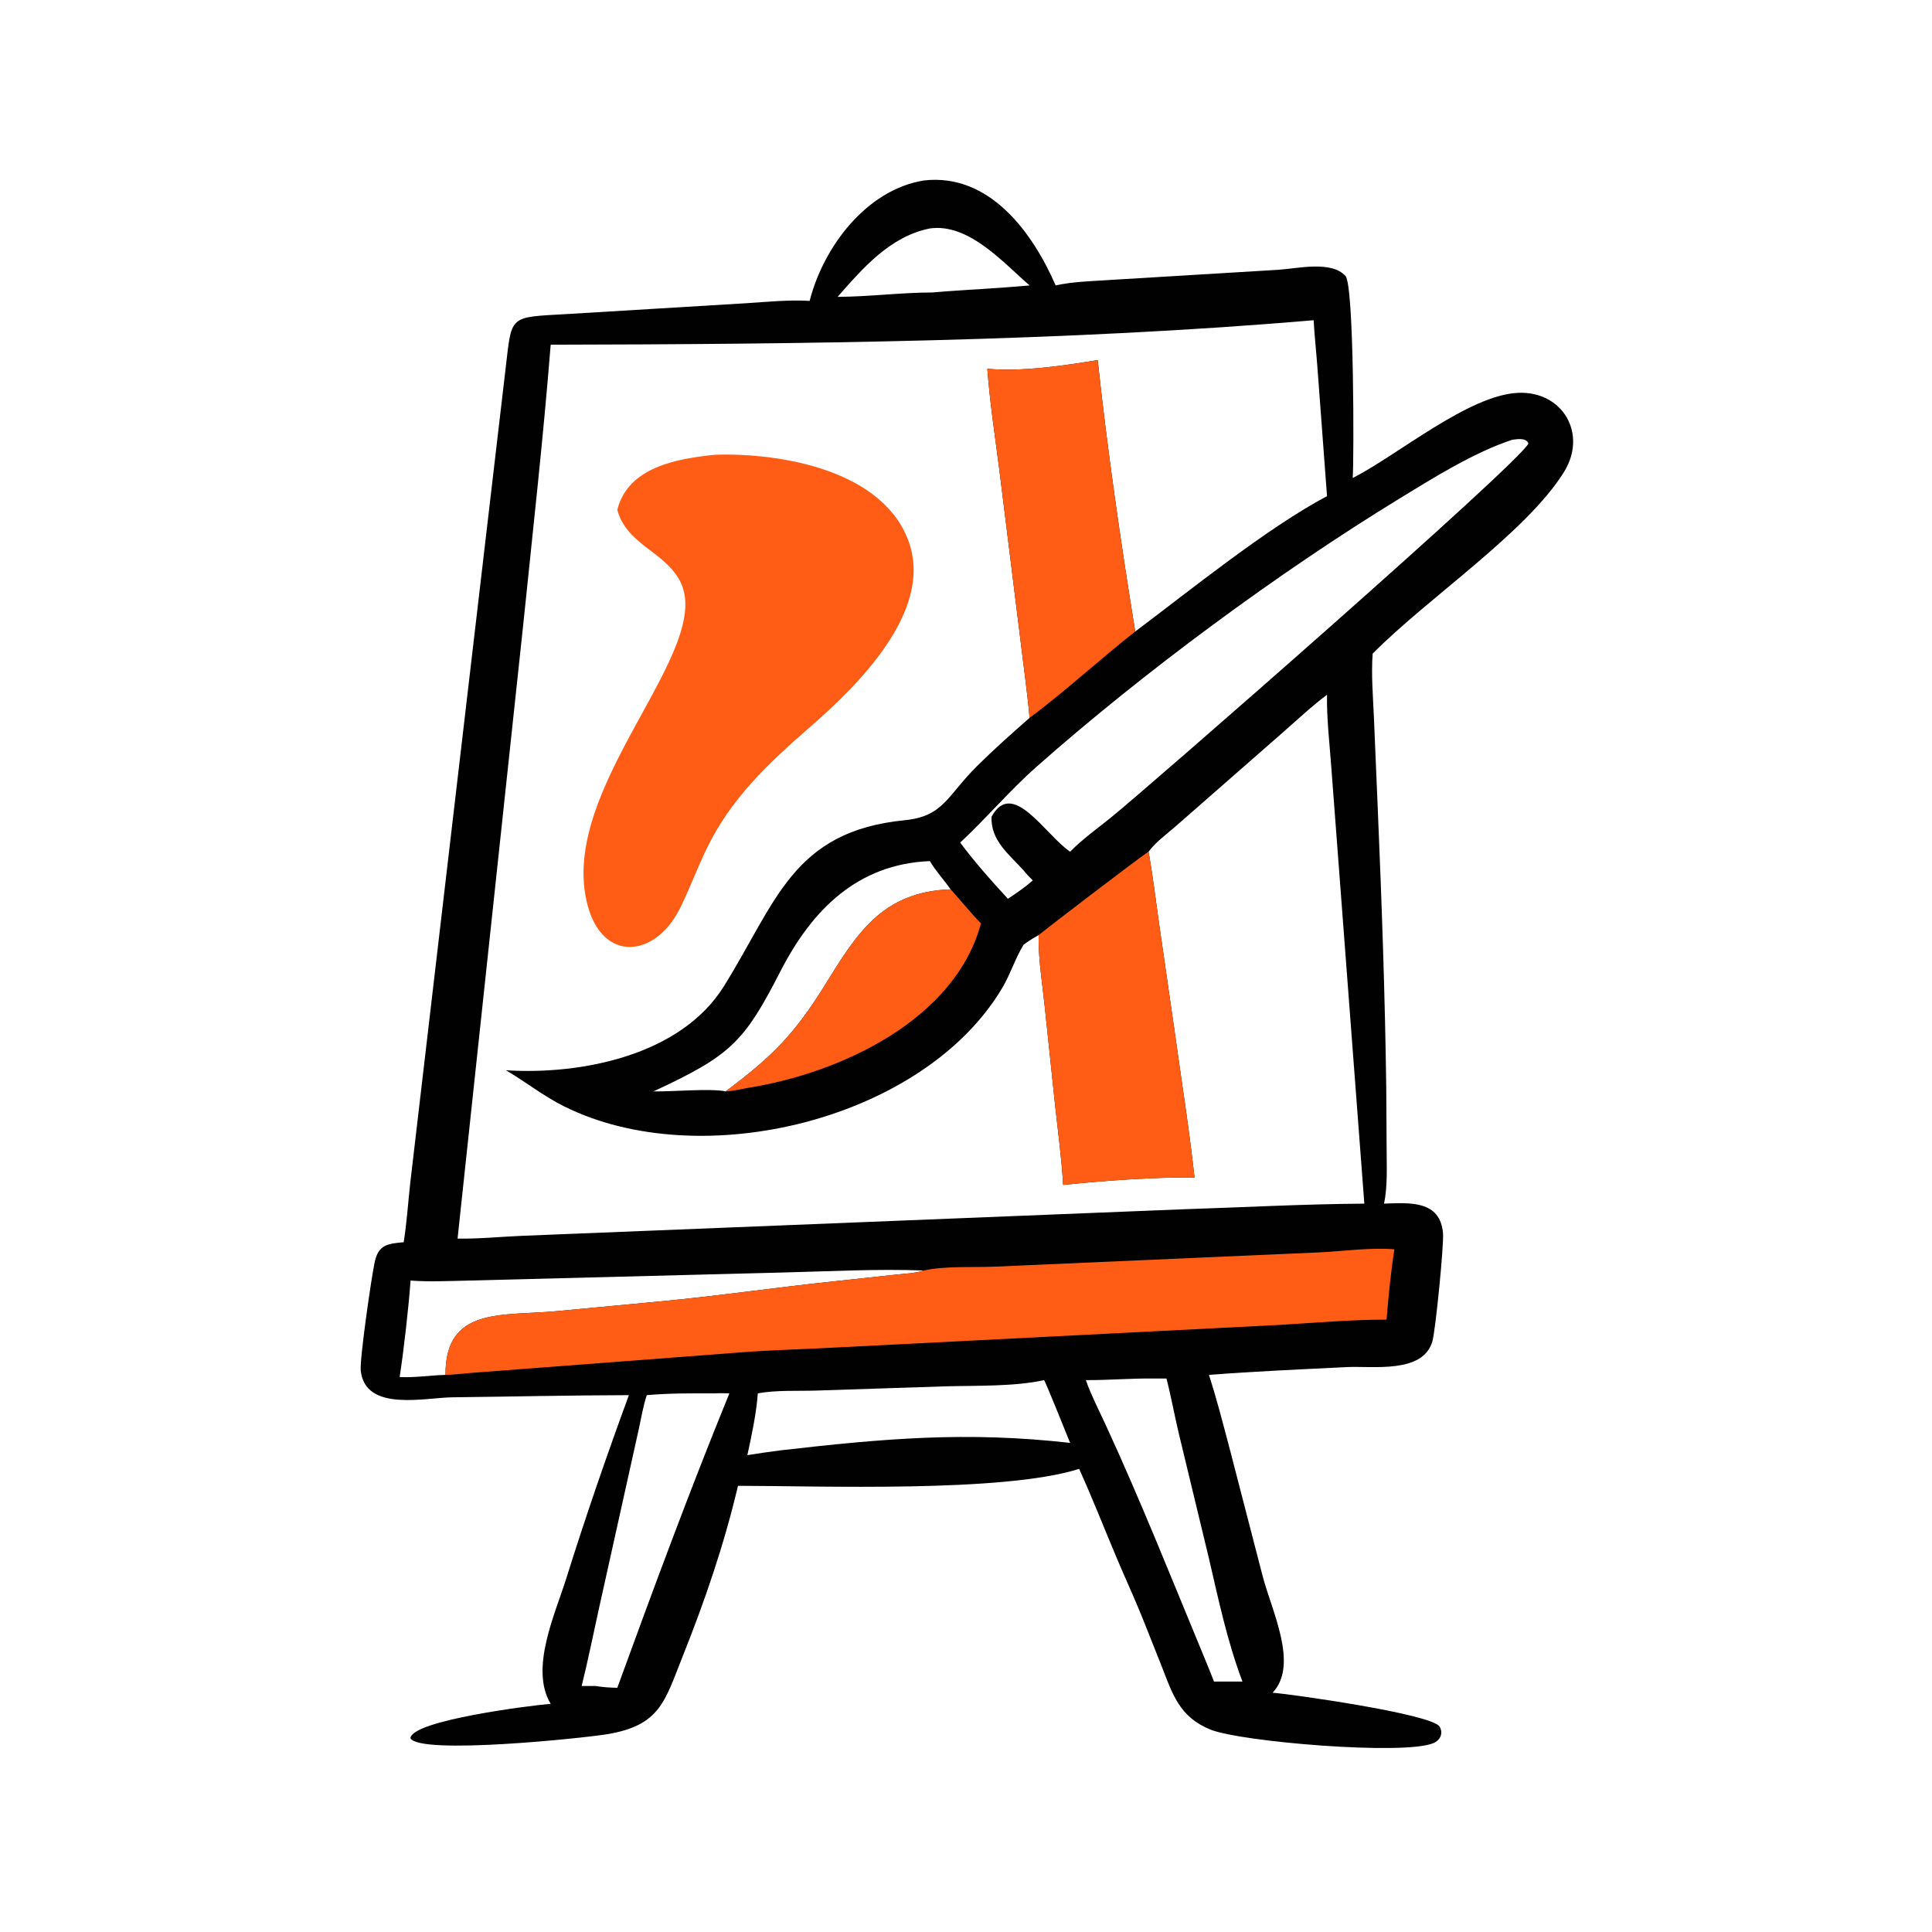 <?xml version="1.0" encoding="utf-8" ?>
<svg xmlns="http://www.w3.org/2000/svg" xmlns:xlink="http://www.w3.org/1999/xlink" width="1024" height="1024">
	<path fill="#010101" transform="scale(2 2)" d="M244.787 47.829C262.142 45.819 273.58 61.468 279.761 75.638C283.996 74.694 288.322 74.565 292.638 74.285L338.819 71.493C343.82 71.172 352.77 68.994 356.559 73.117C358.879 75.641 358.823 121.893 358.489 126.676C370.412 120.618 389.207 104.652 402.362 104.105C414.105 103.616 420.773 114.932 414.478 125.078C404.52 141.124 378.448 158.389 363.768 173.221C363.372 178.827 363.853 184.416 364.097 190.019L365.118 214.24C366.174 239.019 367.05 263.868 367.376 288.659L367.473 304.747C367.478 309.269 367.748 314.558 366.773 318.977C373.54 318.743 381.703 318.012 382.416 326.881C382.661 329.931 380.437 352.626 379.59 355.506C377.061 364.106 363.74 361.951 356.944 362.292C344.761 362.902 332.545 363.406 320.384 364.365C322.396 370.578 323.999 376.872 325.682 383.176L334.565 417.496C336.972 426.849 344.289 441.186 337.24 448.593C341.643 448.89 379.634 454.206 381.531 457.605C382.538 459.412 381.659 461.19 379.848 461.952C372.047 465.232 328.901 461.611 320.85 458.381C312.462 455.017 310.736 448.927 307.669 441.107L302.658 428.514C300.535 423.271 298.163 418.137 295.956 412.929C292.643 405.048 289.506 397.055 285.983 389.267C265.906 395.643 217.052 393.758 195.573 393.755L195.495 394.095C191.787 409.699 186.79 424.232 180.854 439.109C176.157 450.882 174.932 457.253 160.925 459.58C154.431 460.659 111.2 465.128 108.771 460.642C109.136 455.878 141.135 451.904 145.938 451.535C140.315 442.242 147.119 427.727 150.057 418.34C155.182 401.967 160.752 385.828 166.665 369.728C151.067 369.761 135.507 370.125 119.913 370.3C112.592 370.382 96.775 374.254 95.602 363.216C95.287 360.256 98.462 338.157 99.337 334.295C100.346 329.84 102.776 329.584 106.985 329.202C107.805 324.026 108.144 318.711 108.72 313.497L133.898 98.445C135.734 83.32 134.379 84.14 150.372 83.221L197.683 80.362C203.307 80.006 208.926 79.41 214.564 79.739C218.205 65.494 229.527 50.337 244.787 47.829ZM121.258 328.24C126.936 328.348 132.692 327.732 138.373 327.504L313.487 320.474C329.497 319.954 345.546 319.087 361.562 318.977L352.791 203.115C352.336 196.847 351.566 190.4 351.672 184.121C347.594 187.163 343.864 190.704 340.031 194.048L311.415 219.109C309.032 221.163 306.274 223.182 304.375 225.712C305.499 231.971 306.236 238.234 307.135 244.524L311.126 272.177C312.965 285.43 315.093 298.73 316.559 312.027C304.963 311.987 293.273 312.834 281.746 314.008C281.33 307.01 280.408 300.122 279.638 293.161L276.861 266.727C276.203 260.409 275.149 254.183 275.242 247.812C273.852 248.603 272.532 249.396 271.256 250.364C269.056 253.942 267.82 258.051 265.675 261.691C245.037 296.709 185.796 311.34 149.443 293.172C143.942 290.422 139.329 286.709 134.078 283.629L134.289 283.643C154.126 284.859 180.395 279.691 191.81 261.413C205.738 239.111 209.978 220.312 239.754 217.366C250.137 216.339 250.998 210.852 258.973 202.968C263.448 198.544 268.123 194.39 272.845 190.236C272.242 183.371 271.245 176.498 270.431 169.653L264.88 124.848C263.727 115.85 262.328 106.777 261.654 97.731C270.743 98.573 281.881 96.906 290.898 95.427C293.427 118.987 297.016 143.866 300.848 167.36C315.524 156.341 335.715 139.973 351.672 131.475L349.129 97.339C348.819 93.182 348.354 89.021 348.13 84.86C282.705 90.495 211.425 91.221 145.938 91.349C143.977 116.103 141.189 140.823 138.662 165.526L121.258 328.24ZM254.459 223.293C258.308 228.471 262.735 233.447 267.111 238.188C269.371 236.69 271.663 235.123 273.697 233.324C272.869 232.458 271.989 231.61 271.256 230.662C267.308 226.278 262.553 222.802 262.765 216.459C268.31 206.204 276.903 221.139 283.587 225.712C286.838 222.39 290.795 219.58 294.409 216.659C304.35 208.624 402.784 122.642 405.05 117.527C404.464 115.956 402.128 116.369 400.792 116.533C390.701 119.836 379.909 126.604 370.873 132.129C338.742 151.776 302.98 178.185 274.694 203.197C267.485 209.572 261.438 216.822 254.459 223.293ZM305.649 365.329C299.667 365.238 293.718 365.789 287.755 365.743C289.135 369.67 291.1 373.459 292.845 377.234C302.269 397.613 310.529 418.453 319.123 439.187C319.994 441.334 320.914 443.472 321.732 445.639C324.241 445.638 326.757 445.603 329.266 445.639C325.241 435.024 322.939 423.99 320.37 412.958L312.389 379.868C311.235 375.041 310.37 370.133 309.127 365.329L305.649 365.329ZM198.06 385.629C200.931 385.158 203.807 384.758 206.69 384.375C234.4 381.198 256.017 379.283 283.587 382.377C282.85 380.572 277.043 366.07 276.685 365.743C268.943 367.486 258.589 367.17 250.503 367.394L216.351 368.515C211.292 368.678 205.802 368.344 200.83 369.25C200.436 374.608 199.206 380.368 198.06 385.629ZM244.787 336.697C232.388 336.227 219.831 336.928 207.425 337.229L123.127 339.394C118.35 339.496 113.571 339.716 108.8 339.367C108.353 345.965 106.94 358.411 105.907 364.928C109.924 365.148 114.037 364.452 118.063 364.365C117.959 346.286 132.984 348.809 147.342 347.483L174.523 344.922C190.05 343.479 205.521 341.194 221.033 339.563L237.238 337.809C239.655 337.529 242.486 337.47 244.787 336.697ZM173.177 289.229C177.887 289.339 188.45 288.377 192.303 289.229C204.588 280.07 210.585 274.022 218.604 261.068C227.02 247.473 233.775 236.295 251.935 235.685C250.135 233.172 248.006 230.853 246.421 228.2C227.207 228.973 215.144 241.208 206.883 257.292C197.187 276.172 193.781 279.664 173.177 289.229ZM221.978 78.672C230.368 78.628 238.711 77.523 247.105 77.507C255.679 76.762 264.282 76.439 272.845 75.638C265.883 69.612 256.716 59.081 246.421 60.544C235.952 62.628 228.685 71.01 221.978 78.672ZM163.586 447.289C173.122 421.134 182.761 395.024 193.295 369.25C192.056 369.237 190.803 369.183 189.566 369.25C183.492 369.249 177.458 369.194 171.402 369.728C170.461 372.6 169.944 375.659 169.31 378.613L158.667 426.551C157.171 433.295 155.814 440.105 154.148 446.806L157.802 446.806C159.739 447.119 161.627 447.246 163.586 447.289Z"/>
	<path fill="#FF5D15" transform="scale(2 2)" d="M189.566 120.507C207.029 119.962 234.485 124.65 240.982 144.007C247.132 162.332 226.999 181.919 214.8 192.555C203.641 202.285 193.676 211.566 187.169 225.119C184.662 230.342 182.658 235.795 180.074 240.985C173.466 253.836 159.859 255.014 155.778 240.118C147.19 208.768 190.434 171.856 179.986 153.57C175.652 145.987 166.154 144.313 163.586 135.119C166.441 123.711 179.485 121.535 189.566 120.507Z"/>
	<path fill="#FF5D15" transform="scale(2 2)" d="M244.787 336.697C250.472 335.441 257.93 335.935 263.86 335.669L349.834 331.886C356.303 331.557 363.09 330.578 369.53 331.076C368.565 337.238 367.961 343.505 367.452 349.72C357.93 349.71 348.471 350.569 338.976 351.12L221.508 357.102C213.115 357.571 204.716 357.745 196.331 358.392L125.634 363.772C123.131 363.963 120.565 364.297 118.063 364.365C117.959 346.286 132.984 348.809 147.342 347.483L174.523 344.922C190.05 343.479 205.521 341.194 221.033 339.563L237.238 337.809C239.655 337.529 242.486 337.47 244.787 336.697Z"/>
	<path fill="#FF5D15" transform="scale(2 2)" d="M304.375 225.712C305.499 231.971 306.236 238.234 307.135 244.524L311.126 272.177C312.965 285.43 315.093 298.73 316.559 312.027C304.963 311.987 293.273 312.834 281.746 314.008C281.33 307.01 280.408 300.122 279.638 293.161L276.861 266.727C276.203 260.409 275.149 254.183 275.242 247.812C275.359 247.62 301.908 227.219 304.375 225.712Z"/>
	<path fill="#FF5D15" transform="scale(2 2)" d="M261.654 97.731C270.743 98.573 281.881 96.906 290.898 95.427C293.427 118.987 297.016 143.866 300.848 167.36C291.714 174.518 281.813 183.634 272.845 190.236C272.242 183.371 271.245 176.498 270.431 169.653L264.88 124.848C263.727 115.85 262.328 106.777 261.654 97.731Z"/>
	<path fill="#FF5D15" transform="scale(2 2)" d="M251.935 235.685C254.655 238.667 257.128 241.83 259.967 244.708C253.031 270.405 222.581 284.402 198.352 288.276C196.434 288.582 194.217 289.189 192.303 289.229C204.588 280.07 210.585 274.022 218.604 261.068C227.02 247.473 233.775 236.295 251.935 235.685Z"/>
</svg>
